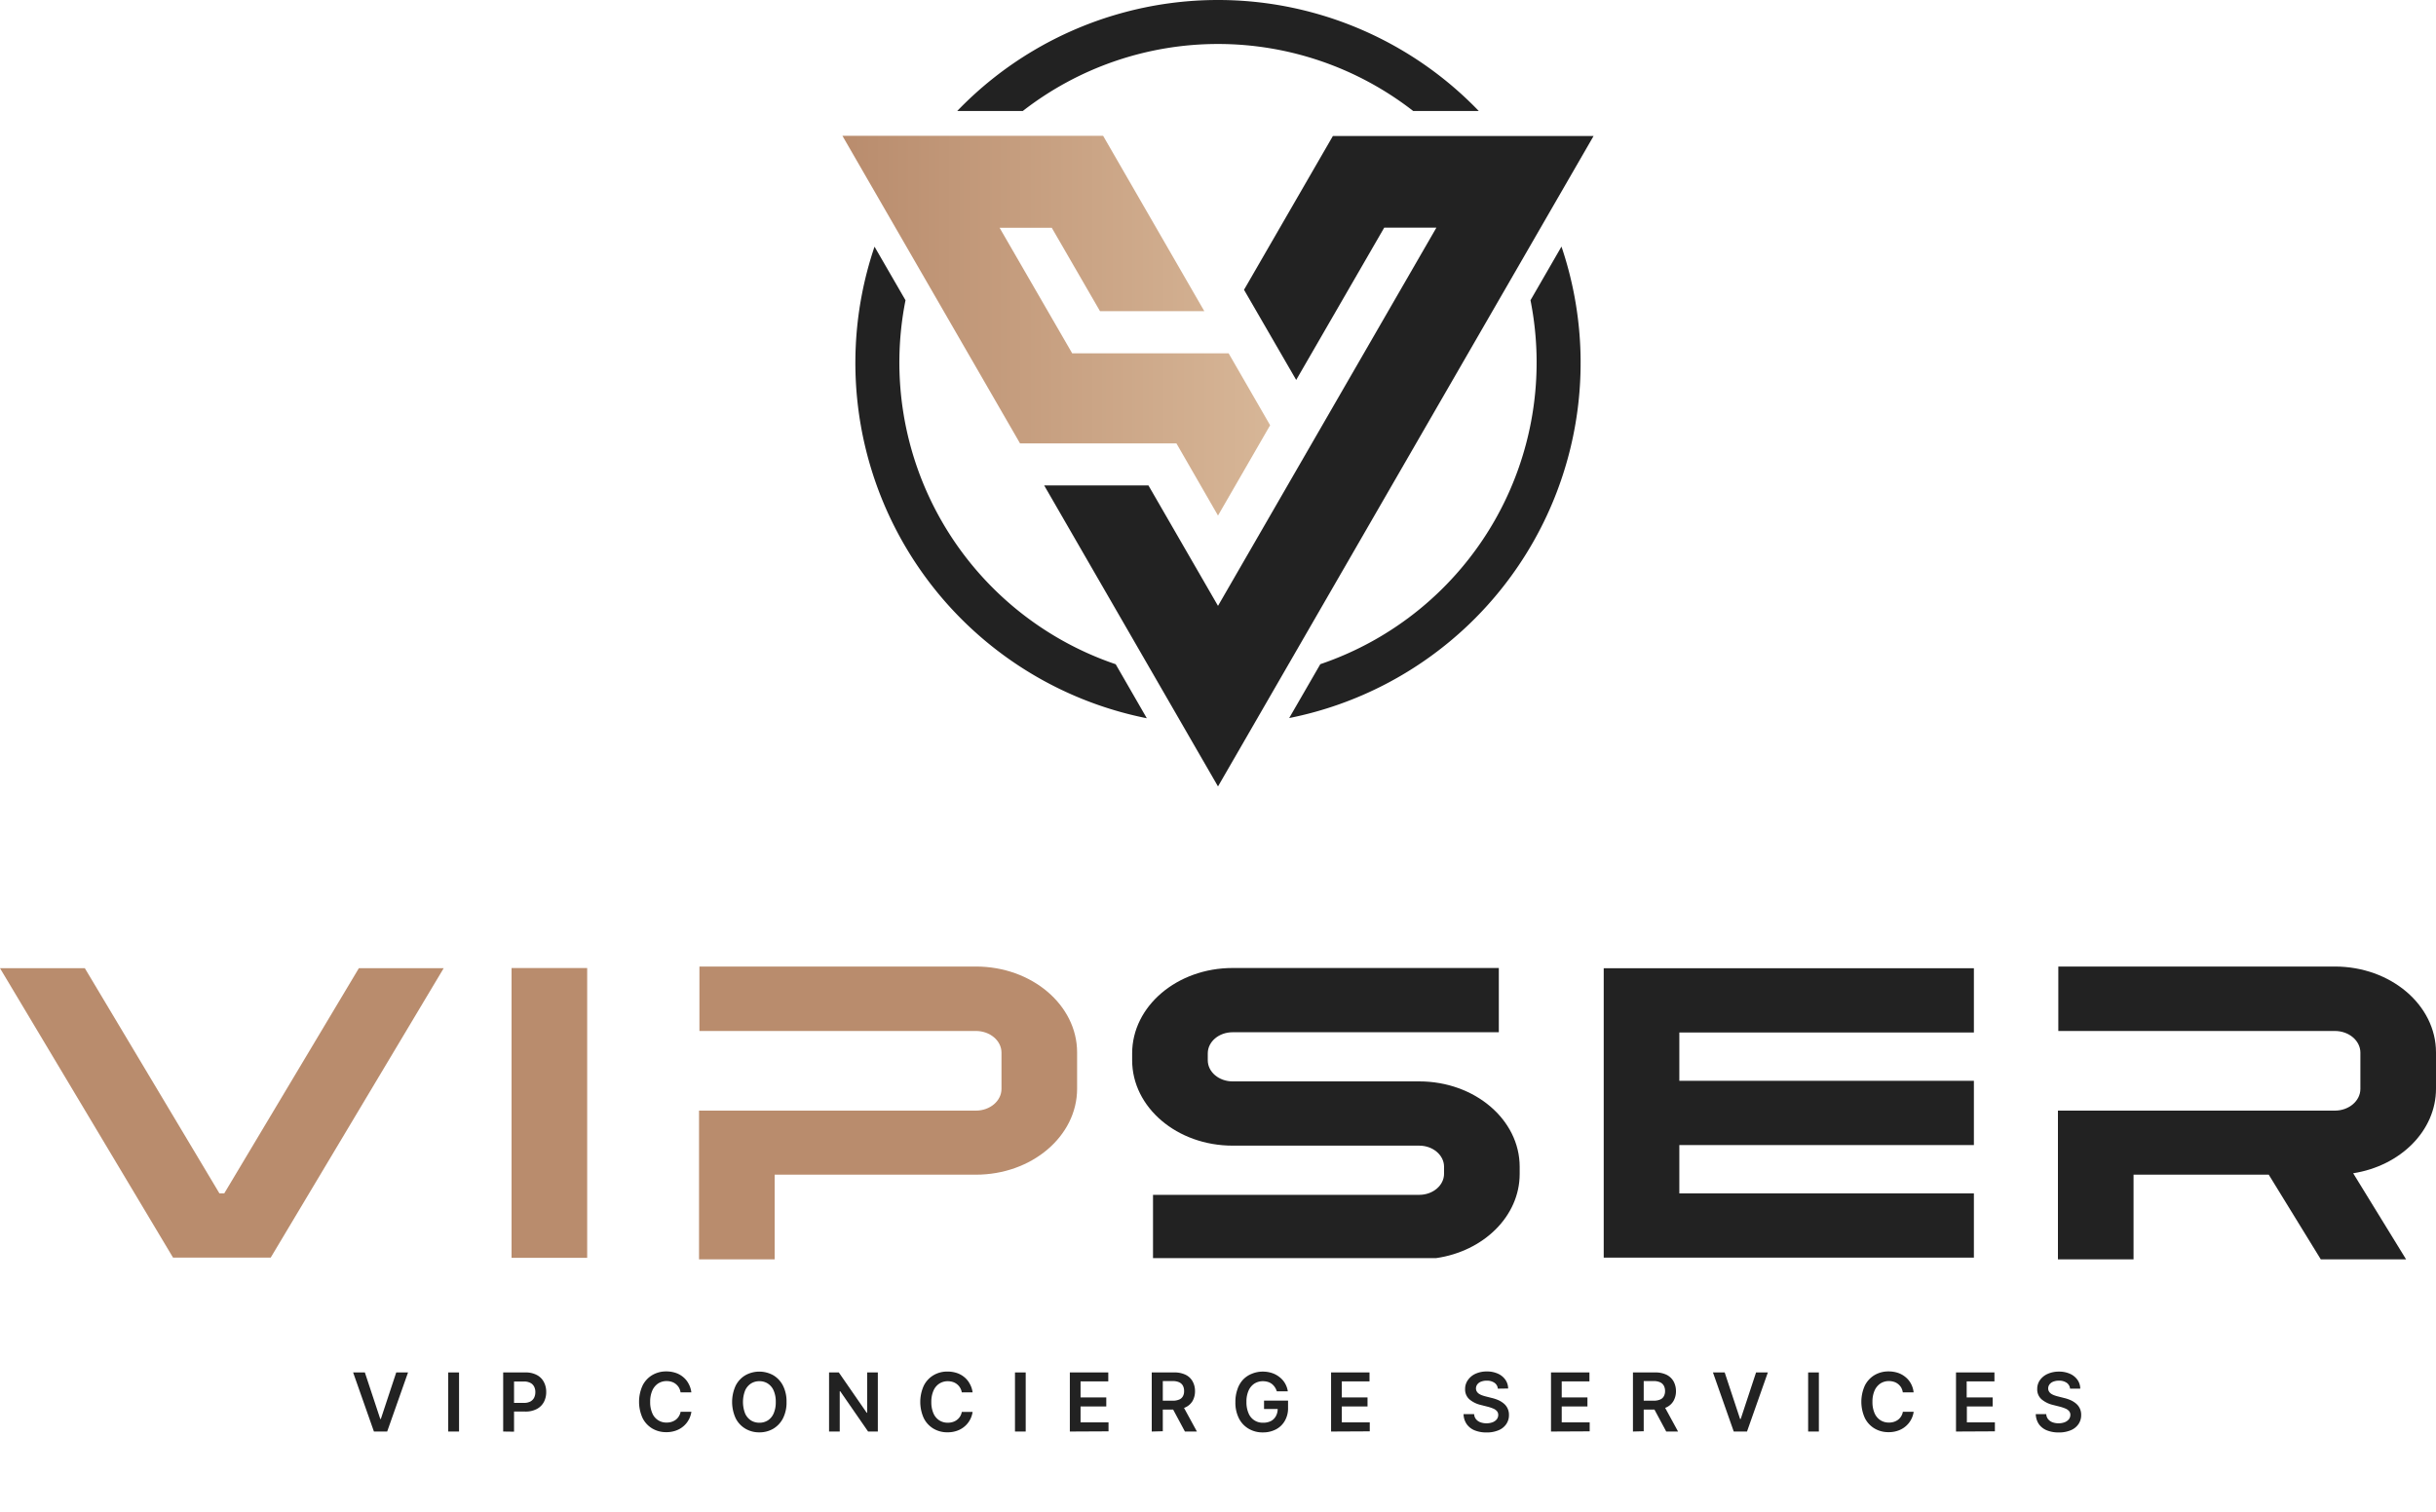 <svg id="Layer_1" data-name="Layer 1" xmlns="http://www.w3.org/2000/svg" xmlns:xlink="http://www.w3.org/1999/xlink" viewBox="0 0 500 310.42"><defs><style>.cls-1{fill:#222;}.cls-2{fill:#b98c6d;}.cls-3{fill:url(#linear-gradient);}</style><linearGradient id="linear-gradient" x1="172.91" y1="66.88" x2="260.7" y2="66.88" gradientUnits="userSpaceOnUse"><stop offset="0" stop-color="#b98c6d"/><stop offset="1" stop-color="#d7b697"/></linearGradient></defs><path class="cls-1" d="M74.89,281.75l3.16,9.55h.12l3.16-9.55h2.42l-4.28,12.13H76.75l-4.27-12.13Z"/><path class="cls-1" d="M94.22,281.75v12.13H92V281.75Z"/><path class="cls-1" d="M103.28,293.88V281.75h4.55a4.78,4.78,0,0,1,2.35.52,3.37,3.37,0,0,1,1.44,1.43,4.21,4.21,0,0,1,.49,2.06,4.29,4.29,0,0,1-.49,2.08,3.48,3.48,0,0,1-1.45,1.42,4.89,4.89,0,0,1-2.37.52h-3V288h2.72a2.8,2.8,0,0,0,1.34-.28,1.87,1.87,0,0,0,.77-.78,2.52,2.52,0,0,0,.25-1.15,2.38,2.38,0,0,0-.25-1.13,1.76,1.76,0,0,0-.78-.77,2.78,2.78,0,0,0-1.34-.28h-2v10.3Z"/><path class="cls-1" d="M141.9,285.84h-2.21a2.94,2.94,0,0,0-.35-1,2.76,2.76,0,0,0-.64-.72,2.62,2.62,0,0,0-.86-.45,3.49,3.49,0,0,0-1-.15,3.2,3.2,0,0,0-1.76.5,3.36,3.36,0,0,0-1.19,1.44,5.58,5.58,0,0,0-.44,2.32,5.66,5.66,0,0,0,.44,2.35,3.09,3.09,0,0,0,2.94,1.91,3.42,3.42,0,0,0,1-.14,3,3,0,0,0,.86-.43,2.53,2.53,0,0,0,.64-.7,2.66,2.66,0,0,0,.37-.95h2.21a4.8,4.8,0,0,1-3.16,3.86,5.63,5.63,0,0,1-2,.33,5.55,5.55,0,0,1-2.85-.74,5.2,5.2,0,0,1-2-2.14,8.07,8.07,0,0,1,0-6.71,5.22,5.22,0,0,1,2-2.14,5.54,5.54,0,0,1,2.84-.74,6,6,0,0,1,1.89.28,4.75,4.75,0,0,1,1.55.84,4.43,4.43,0,0,1,1.12,1.34A4.83,4.83,0,0,1,141.9,285.84Z"/><path class="cls-1" d="M161.44,287.81a7.13,7.13,0,0,1-.73,3.36,5.28,5.28,0,0,1-2,2.14,5.55,5.55,0,0,1-2.85.74,5.48,5.48,0,0,1-2.86-.75,5.22,5.22,0,0,1-2-2.14,8.05,8.05,0,0,1,0-6.7,5.22,5.22,0,0,1,2-2.14,5.88,5.88,0,0,1,5.71,0,5.22,5.22,0,0,1,2,2.14A7.11,7.11,0,0,1,161.44,287.81Zm-2.21,0a5.61,5.61,0,0,0-.43-2.33,3.22,3.22,0,0,0-1.19-1.44,3.08,3.08,0,0,0-1.74-.49,3.12,3.12,0,0,0-1.75.49,3.29,3.29,0,0,0-1.19,1.44,6.55,6.55,0,0,0,0,4.67,3.29,3.29,0,0,0,1.19,1.44,3.19,3.19,0,0,0,1.75.48,3.16,3.16,0,0,0,1.74-.48,3.22,3.22,0,0,0,1.19-1.44A5.65,5.65,0,0,0,159.23,287.81Z"/><path class="cls-1" d="M180.18,281.75v12.13h-2l-5.72-8.27h-.1v8.27h-2.19V281.75h2l5.72,8.27h.1v-8.27Z"/><path class="cls-1" d="M199.63,285.84h-2.22a2.68,2.68,0,0,0-1-1.69,2.62,2.62,0,0,0-.86-.45,3.49,3.49,0,0,0-1-.15,3.18,3.18,0,0,0-1.76.5,3.22,3.22,0,0,0-1.19,1.44,5.58,5.58,0,0,0-.44,2.32,5.66,5.66,0,0,0,.44,2.35,3.22,3.22,0,0,0,1.2,1.43,3.18,3.18,0,0,0,1.74.48,3.31,3.31,0,0,0,1-.14,2.78,2.78,0,0,0,.86-.43,2.56,2.56,0,0,0,.65-.7,2.47,2.47,0,0,0,.36-.95h2.22a4.8,4.8,0,0,1-3.16,3.86,5.67,5.67,0,0,1-2,.33,5.53,5.53,0,0,1-2.85-.74,5.2,5.2,0,0,1-2-2.14,8.07,8.07,0,0,1,0-6.71,5.22,5.22,0,0,1,2-2.14,5.49,5.49,0,0,1,2.84-.74,6,6,0,0,1,1.89.28,4.75,4.75,0,0,1,1.55.84,4.43,4.43,0,0,1,1.12,1.34A4.83,4.83,0,0,1,199.63,285.84Z"/><path class="cls-1" d="M210.53,281.75v12.13h-2.2V281.75Z"/><path class="cls-1" d="M219.59,293.88V281.75h7.89v1.84h-5.69v3.29h5.28v1.85h-5.28V292h5.74v1.84Z"/><path class="cls-1" d="M236.4,293.88V281.75H241a5.15,5.15,0,0,1,2.35.48,3.27,3.27,0,0,1,1.44,1.36,4.05,4.05,0,0,1,.49,2,4,4,0,0,1-.49,2,3.3,3.3,0,0,1-1.46,1.32,5.36,5.36,0,0,1-2.36.47h-3.24v-1.83h2.95a3.26,3.26,0,0,0,1.34-.23,1.54,1.54,0,0,0,.77-.67,2.11,2.11,0,0,0,.25-1.08,2.28,2.28,0,0,0-.25-1.11,1.67,1.67,0,0,0-.78-.7,3.21,3.21,0,0,0-1.34-.24h-2v10.3Zm6.27-5.5,3,5.5h-2.46l-2.95-5.5Z"/><path class="cls-1" d="M262.07,285.62a3.26,3.26,0,0,0-.41-.86,2.78,2.78,0,0,0-.62-.66,2.43,2.43,0,0,0-.82-.41,3.5,3.5,0,0,0-1-.14,3.22,3.22,0,0,0-1.75.49,3.28,3.28,0,0,0-1.2,1.45,5.51,5.51,0,0,0-.43,2.31,5.61,5.61,0,0,0,.43,2.33,3.1,3.1,0,0,0,3,1.94,3.41,3.41,0,0,0,1.61-.35,2.47,2.47,0,0,0,1-1,3.05,3.05,0,0,0,.37-1.54l.5.08h-3.3v-1.72h4.93V289a5.14,5.14,0,0,1-.67,2.69,4.44,4.44,0,0,1-1.82,1.75,5.63,5.63,0,0,1-2.67.62,5.55,5.55,0,0,1-2.94-.76,5.14,5.14,0,0,1-2-2.15,7.14,7.14,0,0,1-.71-3.32,7.62,7.62,0,0,1,.42-2.62,5.34,5.34,0,0,1,1.17-2A5,5,0,0,1,257,282a5.72,5.72,0,0,1,2.21-.42,6,6,0,0,1,1.87.29,5,5,0,0,1,1.55.84,4.38,4.38,0,0,1,1.12,1.27,4.59,4.59,0,0,1,.58,1.64Z"/><path class="cls-1" d="M273.21,293.88V281.75h7.89v1.84h-5.69v3.29h5.28v1.85h-5.28V292h5.74v1.84Z"/><path class="cls-1" d="M307.44,285.08a1.64,1.64,0,0,0-.7-1.21,2.69,2.69,0,0,0-1.59-.43,3,3,0,0,0-1.18.21,1.69,1.69,0,0,0-.75.56,1.38,1.38,0,0,0-.27.81,1.19,1.19,0,0,0,.18.66,1.41,1.41,0,0,0,.47.47,3,3,0,0,0,.67.32,6.91,6.91,0,0,0,.74.22l1.14.29a7.65,7.65,0,0,1,1.33.43,4.68,4.68,0,0,1,1.14.69,2.88,2.88,0,0,1,.8,1,3,3,0,0,1,.3,1.37,3.23,3.23,0,0,1-.55,1.88,3.5,3.5,0,0,1-1.57,1.26,6.13,6.13,0,0,1-2.48.46,6.32,6.32,0,0,1-2.46-.44,3.66,3.66,0,0,1-1.62-1.28,3.77,3.77,0,0,1-.64-2.05h2.17a1.81,1.81,0,0,0,.39,1.05,2.1,2.1,0,0,0,.9.63,3.74,3.74,0,0,0,2.5,0,2.08,2.08,0,0,0,.85-.6,1.47,1.47,0,0,0,.31-.91,1.17,1.17,0,0,0-.28-.79,2,2,0,0,0-.76-.52,8,8,0,0,0-1.14-.38l-1.38-.35a5.61,5.61,0,0,1-2.37-1.17,2.69,2.69,0,0,1-.87-2.09,3.12,3.12,0,0,1,.59-1.88A3.83,3.83,0,0,1,302.9,282a5.52,5.52,0,0,1,2.28-.45,5.38,5.38,0,0,1,2.27.45,3.71,3.71,0,0,1,1.53,1.24,3.14,3.14,0,0,1,.57,1.81Z"/><path class="cls-1" d="M318.35,293.88V281.75h7.89v1.84h-5.69v3.29h5.28v1.85h-5.28V292h5.74v1.84Z"/><path class="cls-1" d="M335.17,293.88V281.75h4.55a5.21,5.21,0,0,1,2.35.48,3.38,3.38,0,0,1,1.44,1.36,4.16,4.16,0,0,1,.49,2,4,4,0,0,1-.5,2,3.27,3.27,0,0,1-1.45,1.32,5.39,5.39,0,0,1-2.36.47h-3.24v-1.83h2.94a3.23,3.23,0,0,0,1.34-.23,1.5,1.5,0,0,0,.77-.67,2.11,2.11,0,0,0,.26-1.08,2.28,2.28,0,0,0-.26-1.11,1.67,1.67,0,0,0-.78-.7,3.18,3.18,0,0,0-1.34-.24h-2v10.3Zm6.26-5.5,3,5.5H342l-2.95-5.5Z"/><path class="cls-1" d="M354,281.75l3.16,9.55h.13l3.15-9.55h2.42l-4.28,12.13h-2.72l-4.27-12.13Z"/><path class="cls-1" d="M373.33,281.75v12.13h-2.2V281.75Z"/><path class="cls-1" d="M392.78,285.84h-2.22a2.93,2.93,0,0,0-.34-1,2.76,2.76,0,0,0-.64-.72,2.62,2.62,0,0,0-.86-.45,3.49,3.49,0,0,0-1-.15,3.18,3.18,0,0,0-1.76.5,3.36,3.36,0,0,0-1.19,1.44,5.58,5.58,0,0,0-.44,2.32,5.66,5.66,0,0,0,.44,2.35,3.22,3.22,0,0,0,1.2,1.43,3.18,3.18,0,0,0,1.74.48,3.42,3.42,0,0,0,1-.14,3,3,0,0,0,.86-.43,2.53,2.53,0,0,0,.64-.7,2.47,2.47,0,0,0,.36-.95h2.22a4.8,4.8,0,0,1-3.16,3.86,5.67,5.67,0,0,1-2,.33,5.55,5.55,0,0,1-2.85-.74,5.2,5.2,0,0,1-2-2.14,8.07,8.07,0,0,1,0-6.71,5.22,5.22,0,0,1,2-2.14,5.54,5.54,0,0,1,2.84-.74,6,6,0,0,1,1.89.28,4.75,4.75,0,0,1,1.55.84A4.43,4.43,0,0,1,392.2,284,4.83,4.83,0,0,1,392.78,285.84Z"/><path class="cls-1" d="M401.48,293.88V281.75h7.89v1.84h-5.7v3.29H409v1.85h-5.29V292h5.75v1.84Z"/><path class="cls-1" d="M424.89,285.08a1.64,1.64,0,0,0-.7-1.21,2.69,2.69,0,0,0-1.59-.43,3,3,0,0,0-1.18.21,1.69,1.69,0,0,0-.75.56,1.38,1.38,0,0,0-.27.81,1.19,1.19,0,0,0,.18.66,1.41,1.41,0,0,0,.47.47,3,3,0,0,0,.67.32,6.91,6.91,0,0,0,.74.22l1.14.29a7.65,7.65,0,0,1,1.33.43,4.68,4.68,0,0,1,1.14.69,2.95,2.95,0,0,1,1.1,2.37,3.23,3.23,0,0,1-.55,1.88,3.5,3.5,0,0,1-1.57,1.26,6.15,6.15,0,0,1-2.49.46,6.31,6.31,0,0,1-2.45-.44,3.69,3.69,0,0,1-1.63-1.28,3.85,3.85,0,0,1-.63-2.05H420a1.81,1.81,0,0,0,.39,1.05,2.1,2.1,0,0,0,.9.63,3.43,3.43,0,0,0,1.24.21,3.5,3.5,0,0,0,1.26-.22,2.08,2.08,0,0,0,.85-.6,1.47,1.47,0,0,0,.31-.91,1.17,1.17,0,0,0-.28-.79,2,2,0,0,0-.76-.52,8,8,0,0,0-1.14-.38l-1.38-.35a5.61,5.61,0,0,1-2.37-1.17,2.69,2.69,0,0,1-.87-2.09,3.12,3.12,0,0,1,.59-1.88,3.83,3.83,0,0,1,1.59-1.25,5.52,5.52,0,0,1,2.28-.45,5.38,5.38,0,0,1,2.27.45,3.71,3.71,0,0,1,1.53,1.24,3.14,3.14,0,0,1,.57,1.81Z"/><polygon class="cls-1" points="405.15 258.18 329.17 258.18 329.17 198.77 405.15 198.77 405.15 211.96 344.69 211.96 344.69 221.88 405.15 221.88 405.15 235.07 344.69 235.07 344.69 244.99 405.15 244.99 405.15 258.18"/><polygon class="cls-2" points="105 258.22 105 238.37 105 218.59 105 198.73 120.52 198.73 120.52 218.59 120.52 238.37 120.52 258.22 105 258.22"/><path class="cls-1" d="M236.66,245.29H291.3c2.82,0,5.1-1.94,5.1-4.34v-1.42c0-2.39-2.28-4.34-5.1-4.34H253c-11.39,0-20.62-7.84-20.62-17.53v-1.41c0-9.69,9.23-17.53,20.62-17.53h54.64v13.19H253c-2.82,0-5.1,1.94-5.1,4.34v1.41c0,2.4,2.28,4.34,5.1,4.34H291.3c11.39,0,20.62,7.85,20.62,17.53V241c0,8.68-7.41,15.88-17.15,17.28H236.66Z"/><polygon class="cls-2" points="91.07 198.76 55.56 258.18 35.52 258.18 0 198.76 17.41 198.76 45.04 244.99 46.03 244.99 73.66 198.76 91.07 198.76"/><path class="cls-2" d="M143.48,258.53V228h56.83c2.9,0,5.25-2,5.25-4.46v-7.44c0-2.46-2.35-4.45-5.25-4.45H143.56V198.42h56.75c11.47,0,20.77,7.9,20.77,17.64v7.44c0,9.75-9.3,17.65-20.77,17.65H159v17.38Z"/><path class="cls-1" d="M476.35,258.53l-10.68-17.38H437.92v17.38H422.4V228h56.84c2.89,0,5.24-2,5.24-4.46v-7.44c0-2.46-2.35-4.45-5.24-4.45H422.48V198.42h56.76c11.46,0,20.76,7.9,20.76,17.64v7.44c0,8.66-7.33,15.85-17,17.36l10.86,17.67Z"/><path class="cls-1" d="M209.93,22.79a65.22,65.22,0,0,1,80.14,0h13.46a74.26,74.26,0,0,0-107.06,0Z"/><path class="cls-1" d="M229,136.36a65.41,65.41,0,0,1-43.14-74.72l-6.36-11a74.39,74.39,0,0,0,55.89,96.81Z"/><path class="cls-1" d="M314.14,61.64A65.4,65.4,0,0,1,271,136.35l-6.39,11.06A74.37,74.37,0,0,0,320.5,50.62Z"/><path class="cls-1" d="M273.58,27.92q-9.1,15.78-18.24,31.57L266.05,78l18.07-31.27h10.71L250,124.38,235.72,99.65h-21.4q17.84,30.91,35.68,61.8,38.55-66.78,77.09-133.53Z"/><path class="cls-3" d="M250,105.84,260.7,87.3l-8.52-14.77H220.07l-14.9-25.77h10.71l9.9,17.12h21.41l-20.77-36H172.91q18.22,31.57,36.46,63.15h32.1Z"/></svg>